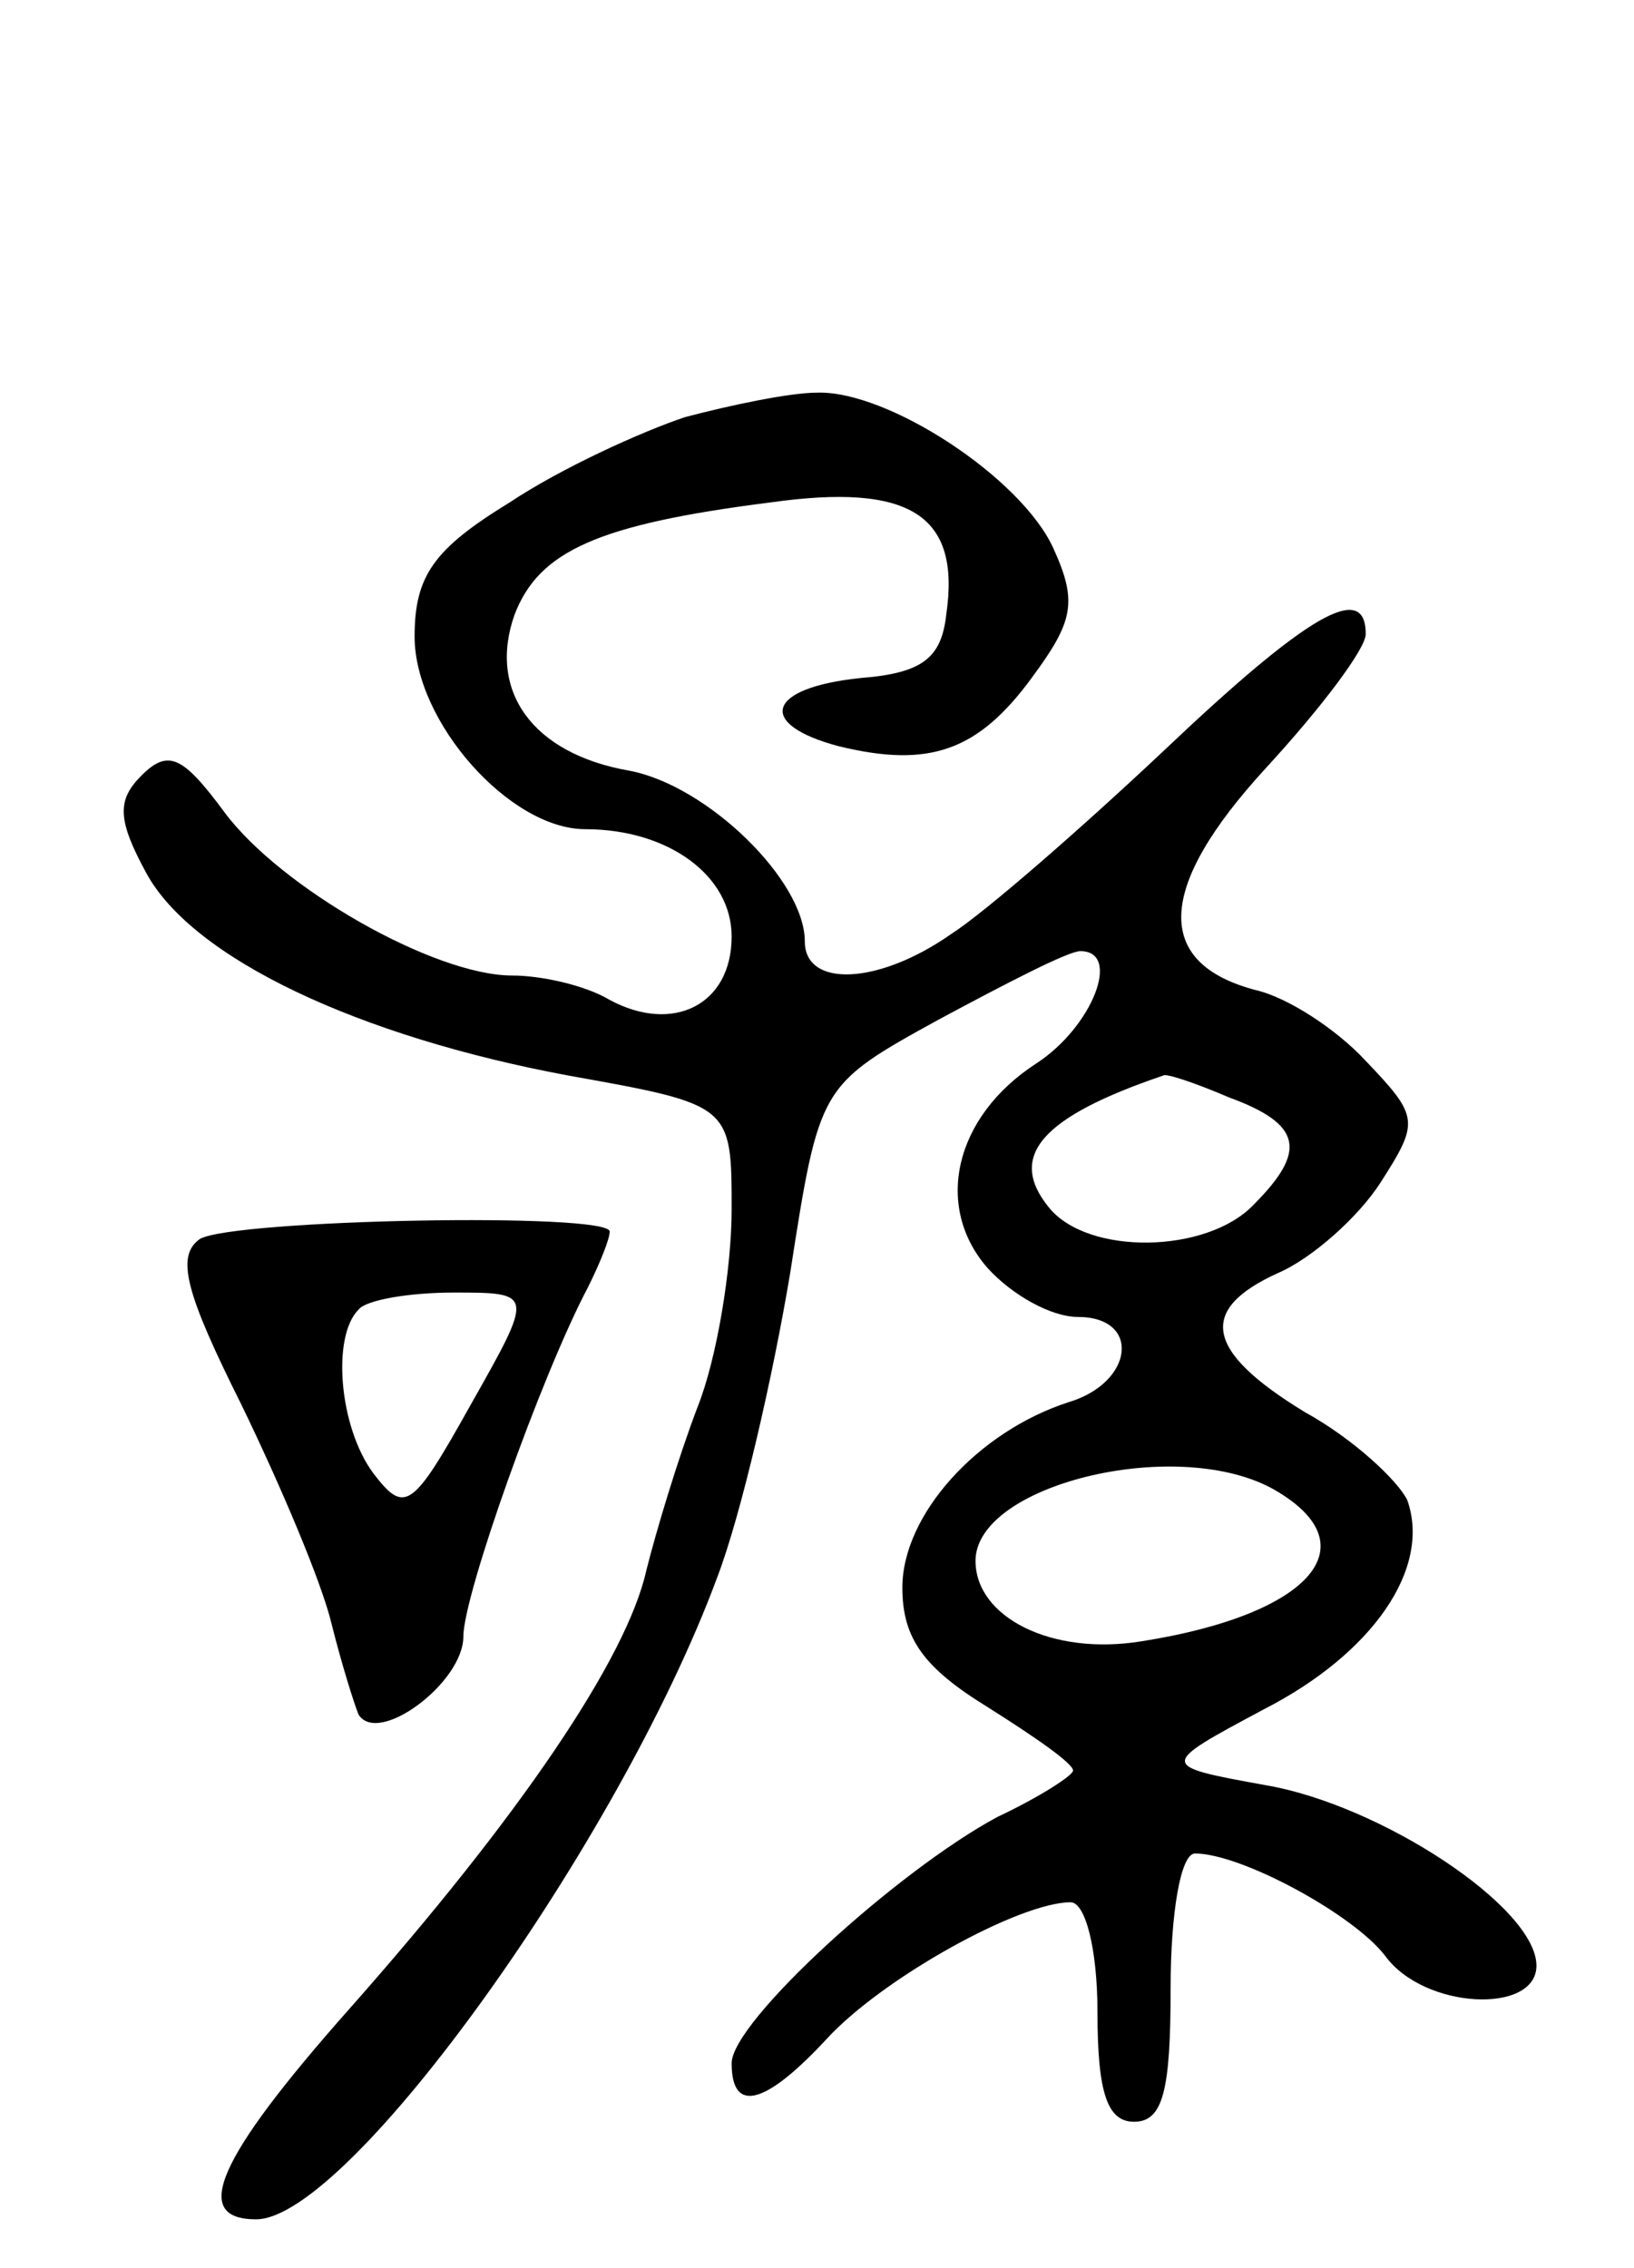 <svg version="1.0" xmlns="http://www.w3.org/2000/svg"
 width="67pt" height="93pt" viewBox="0 0 67 93"
 preserveAspectRatio="xMidYMid meet">
<g transform="translate(0,93) scale(0.1,-0.1)"
fill="#000000" stroke="none">
<path d="M281 759 c-18 -6 -51 -21 -72 -35 -31 -19 -39 -30 -39 -55 0 -35 39
-79 70 -79 34 0 60 -19 60 -44 0 -28 -24 -40 -50 -26 -10 6 -28 10 -40 10 -32
0 -95 36 -118 67 -17 23 -23 26 -34 15 -10 -10 -10 -18 2 -40 19 -35 87 -67
173 -83 67 -12 67 -12 67 -55 0 -24 -6 -61 -14 -81 -8 -21 -17 -51 -21 -67 -8
-36 -52 -101 -122 -180 -54 -61 -65 -86 -38 -86 38 0 149 155 189 263 10 26
23 83 30 125 12 77 12 77 61 104 28 15 53 28 58 28 17 0 5 -31 -18 -46 -34
-22 -42 -59 -20 -84 10 -11 26 -20 37 -20 26 0 23 -27 -4 -35 -37 -12 -68 -46
-68 -76 0 -21 9 -33 35 -49 19 -12 35 -23 35 -26 0 -2 -14 -11 -31 -19 -41
-22 -109 -84 -109 -101 0 -21 14 -17 39 10 23 25 79 56 100 56 6 0 11 -19 11
-45 0 -33 4 -45 15 -45 12 0 15 13 15 55 0 30 4 55 10 55 19 0 65 -25 78 -42
16 -22 62 -24 62 -4 0 24 -64 66 -111 74 -44 8 -44 8 -1 31 45 23 69 58 59 86
-4 8 -22 25 -42 36 -41 25 -44 42 -11 57 14 6 33 23 42 37 16 25 16 27 -6 50
-12 13 -32 26 -45 29 -42 11 -41 42 4 91 23 25 41 49 41 55 0 22 -24 8 -83
-48 -34 -32 -73 -66 -87 -75 -30 -21 -60 -22 -60 -3 0 25 -40 64 -72 70 -40 7
-58 33 -47 64 10 26 34 37 105 46 57 8 78 -5 72 -46 -2 -18 -10 -24 -35 -26
-39 -4 -43 -19 -9 -28 37 -9 57 -2 79 28 17 23 19 31 9 53 -13 29 -68 65 -97
64 -11 0 -35 -5 -54 -10z m223 -279 c30 -11 32 -22 10 -44 -19 -20 -68 -21
-84 -1 -17 21 -3 37 47 54 1 1 13 -3 27 -9z m17 -160 c42 -23 17 -52 -53 -63
-37 -6 -68 10 -68 33 0 31 81 51 121 30z"/>
<path d="M82 422 c-10 -7 -6 -22 17 -68 16 -33 33 -73 37 -90 4 -16 9 -32 11
-37 8 -13 43 13 43 32 0 17 32 107 51 143 5 10 9 20 9 23 0 8 -154 5 -168 -3z
m111 -68 c-24 -43 -27 -45 -40 -28 -14 19 -17 56 -6 67 3 4 21 7 39 7 33 0 33
0 7 -46z"/>
</g>
</svg>
